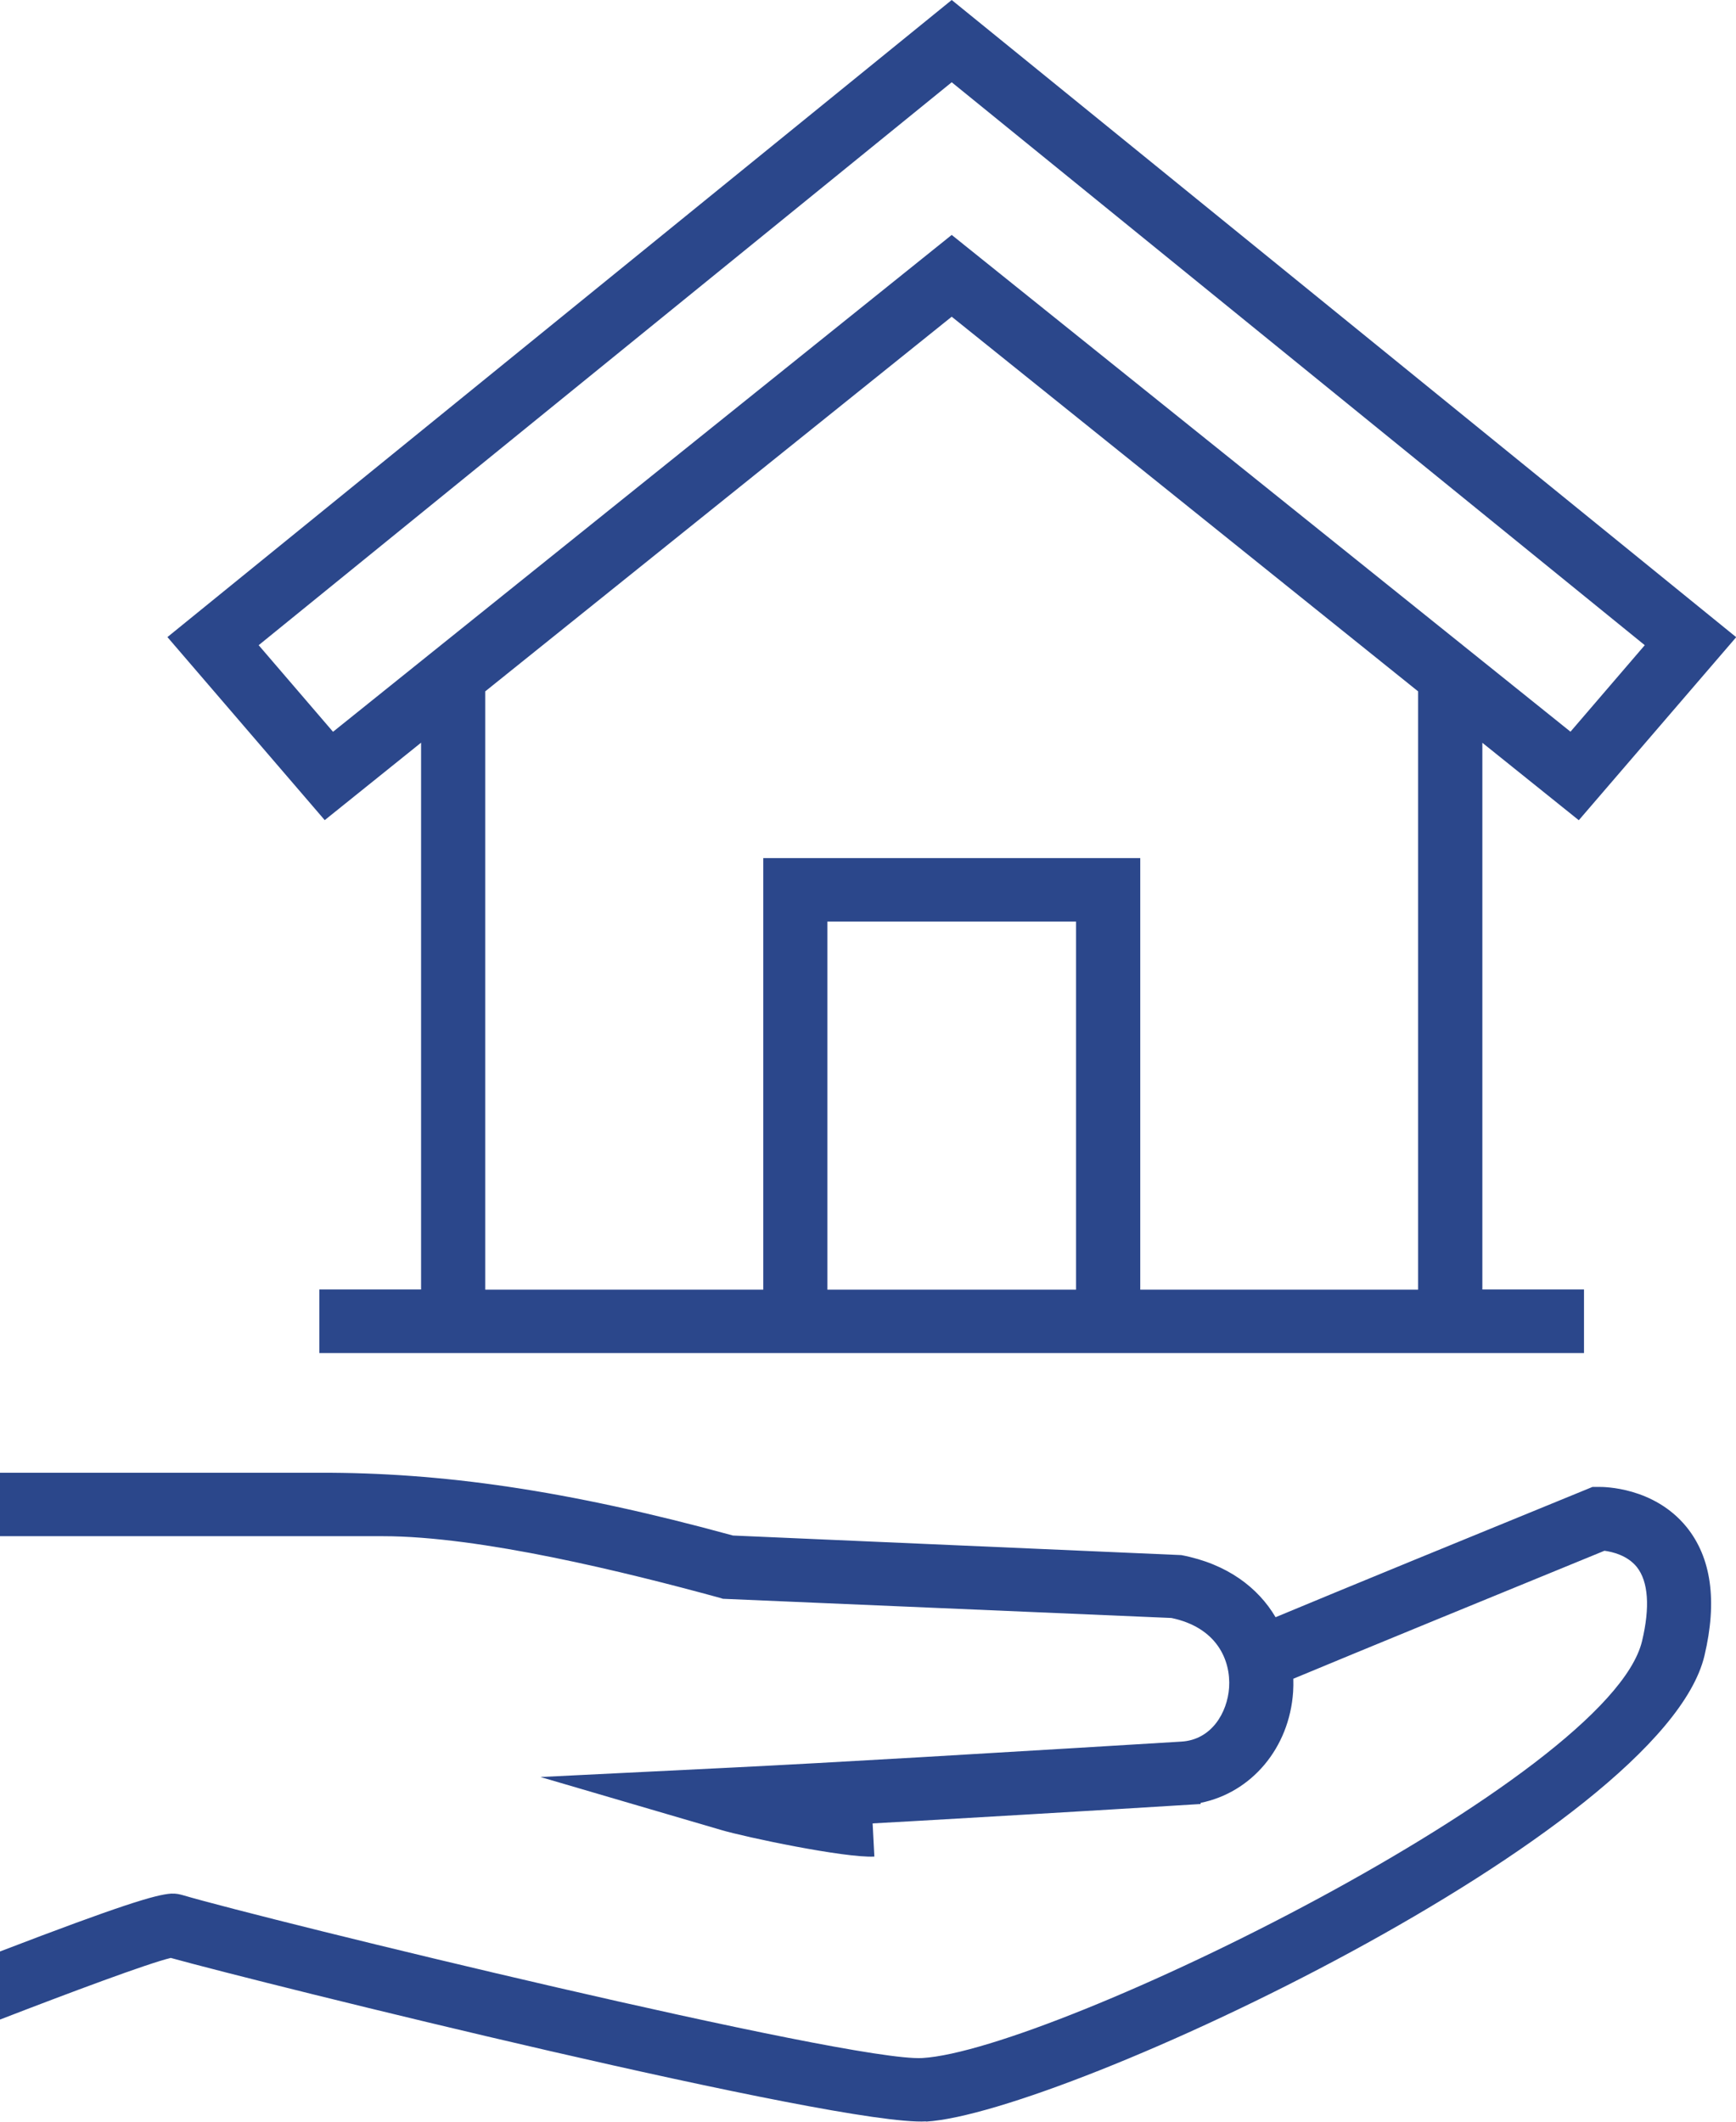 <svg width="18" height="22" viewBox="0 0 18 22" fill="none" xmlns="http://www.w3.org/2000/svg">
<g clip-path="url(#clip0_735_5210)">
<path d="M1.736 6.606L3.367 8.504L4.366 7.701V13.371H3.311V14.03H16.424V13.371H15.37V7.702L16.37 8.505L18.002 6.607L9.868 0L1.736 6.606ZM11.157 13.373H8.579V9.556H11.157V13.373ZM14.706 13.373H11.823V8.898H7.914V13.373H5.031V7.169L9.868 3.284L14.704 7.169V13.373H14.706ZM16.285 7.588L9.868 2.436L3.453 7.588L2.682 6.69L9.868 0.853L17.054 6.69L16.283 7.588H16.285Z" fill="#2B478B"/>
<path d="M9.603 21.999C11.03 21.914 17.238 19 17.673 17.168C17.808 16.599 17.744 16.15 17.486 15.832C17.149 15.42 16.632 15.417 16.574 15.418H16.512L16.454 15.442C15.282 15.921 13.941 16.471 13.226 16.769C13.046 16.464 12.726 16.216 12.249 16.125L7.6 15.922C5.869 15.448 4.573 15.268 3.312 15.271H0V15.929H3.972C4.981 15.929 6.491 16.302 7.46 16.567L7.496 16.578L12.146 16.777C12.616 16.875 12.763 17.213 12.744 17.5C12.726 17.756 12.564 18.042 12.246 18.059C11.834 18.084 10.69 18.154 9.54 18.221C8.821 18.263 8.098 18.303 7.55 18.33L5.604 18.426L7.473 18.974C7.728 19.05 8.761 19.267 9.066 19.251L9.048 18.907C9.213 18.898 9.381 18.889 9.547 18.879C10.988 18.796 12.428 18.708 12.449 18.706V18.694C12.975 18.588 13.369 18.127 13.408 17.542C13.411 17.497 13.411 17.453 13.41 17.407C14.093 17.122 15.562 16.52 16.636 16.08C16.718 16.091 16.874 16.127 16.972 16.249C17.091 16.399 17.11 16.665 17.026 17.016C16.688 18.44 10.92 21.26 9.563 21.34C8.813 21.383 2.771 19.909 1.895 19.651C1.862 19.642 1.83 19.633 1.775 19.635C1.615 19.645 1.249 19.756 0 20.235V20.941C0.722 20.662 1.534 20.358 1.771 20.302C2.708 20.562 8.703 22.05 9.601 21.997L9.603 21.999Z" fill="#2B478B"/>
</g>
<defs>
<clipPath id="clip0_735_5210">
<rect width="18" height="22" fill="white"/>
</clipPath>
</defs>
</svg>
